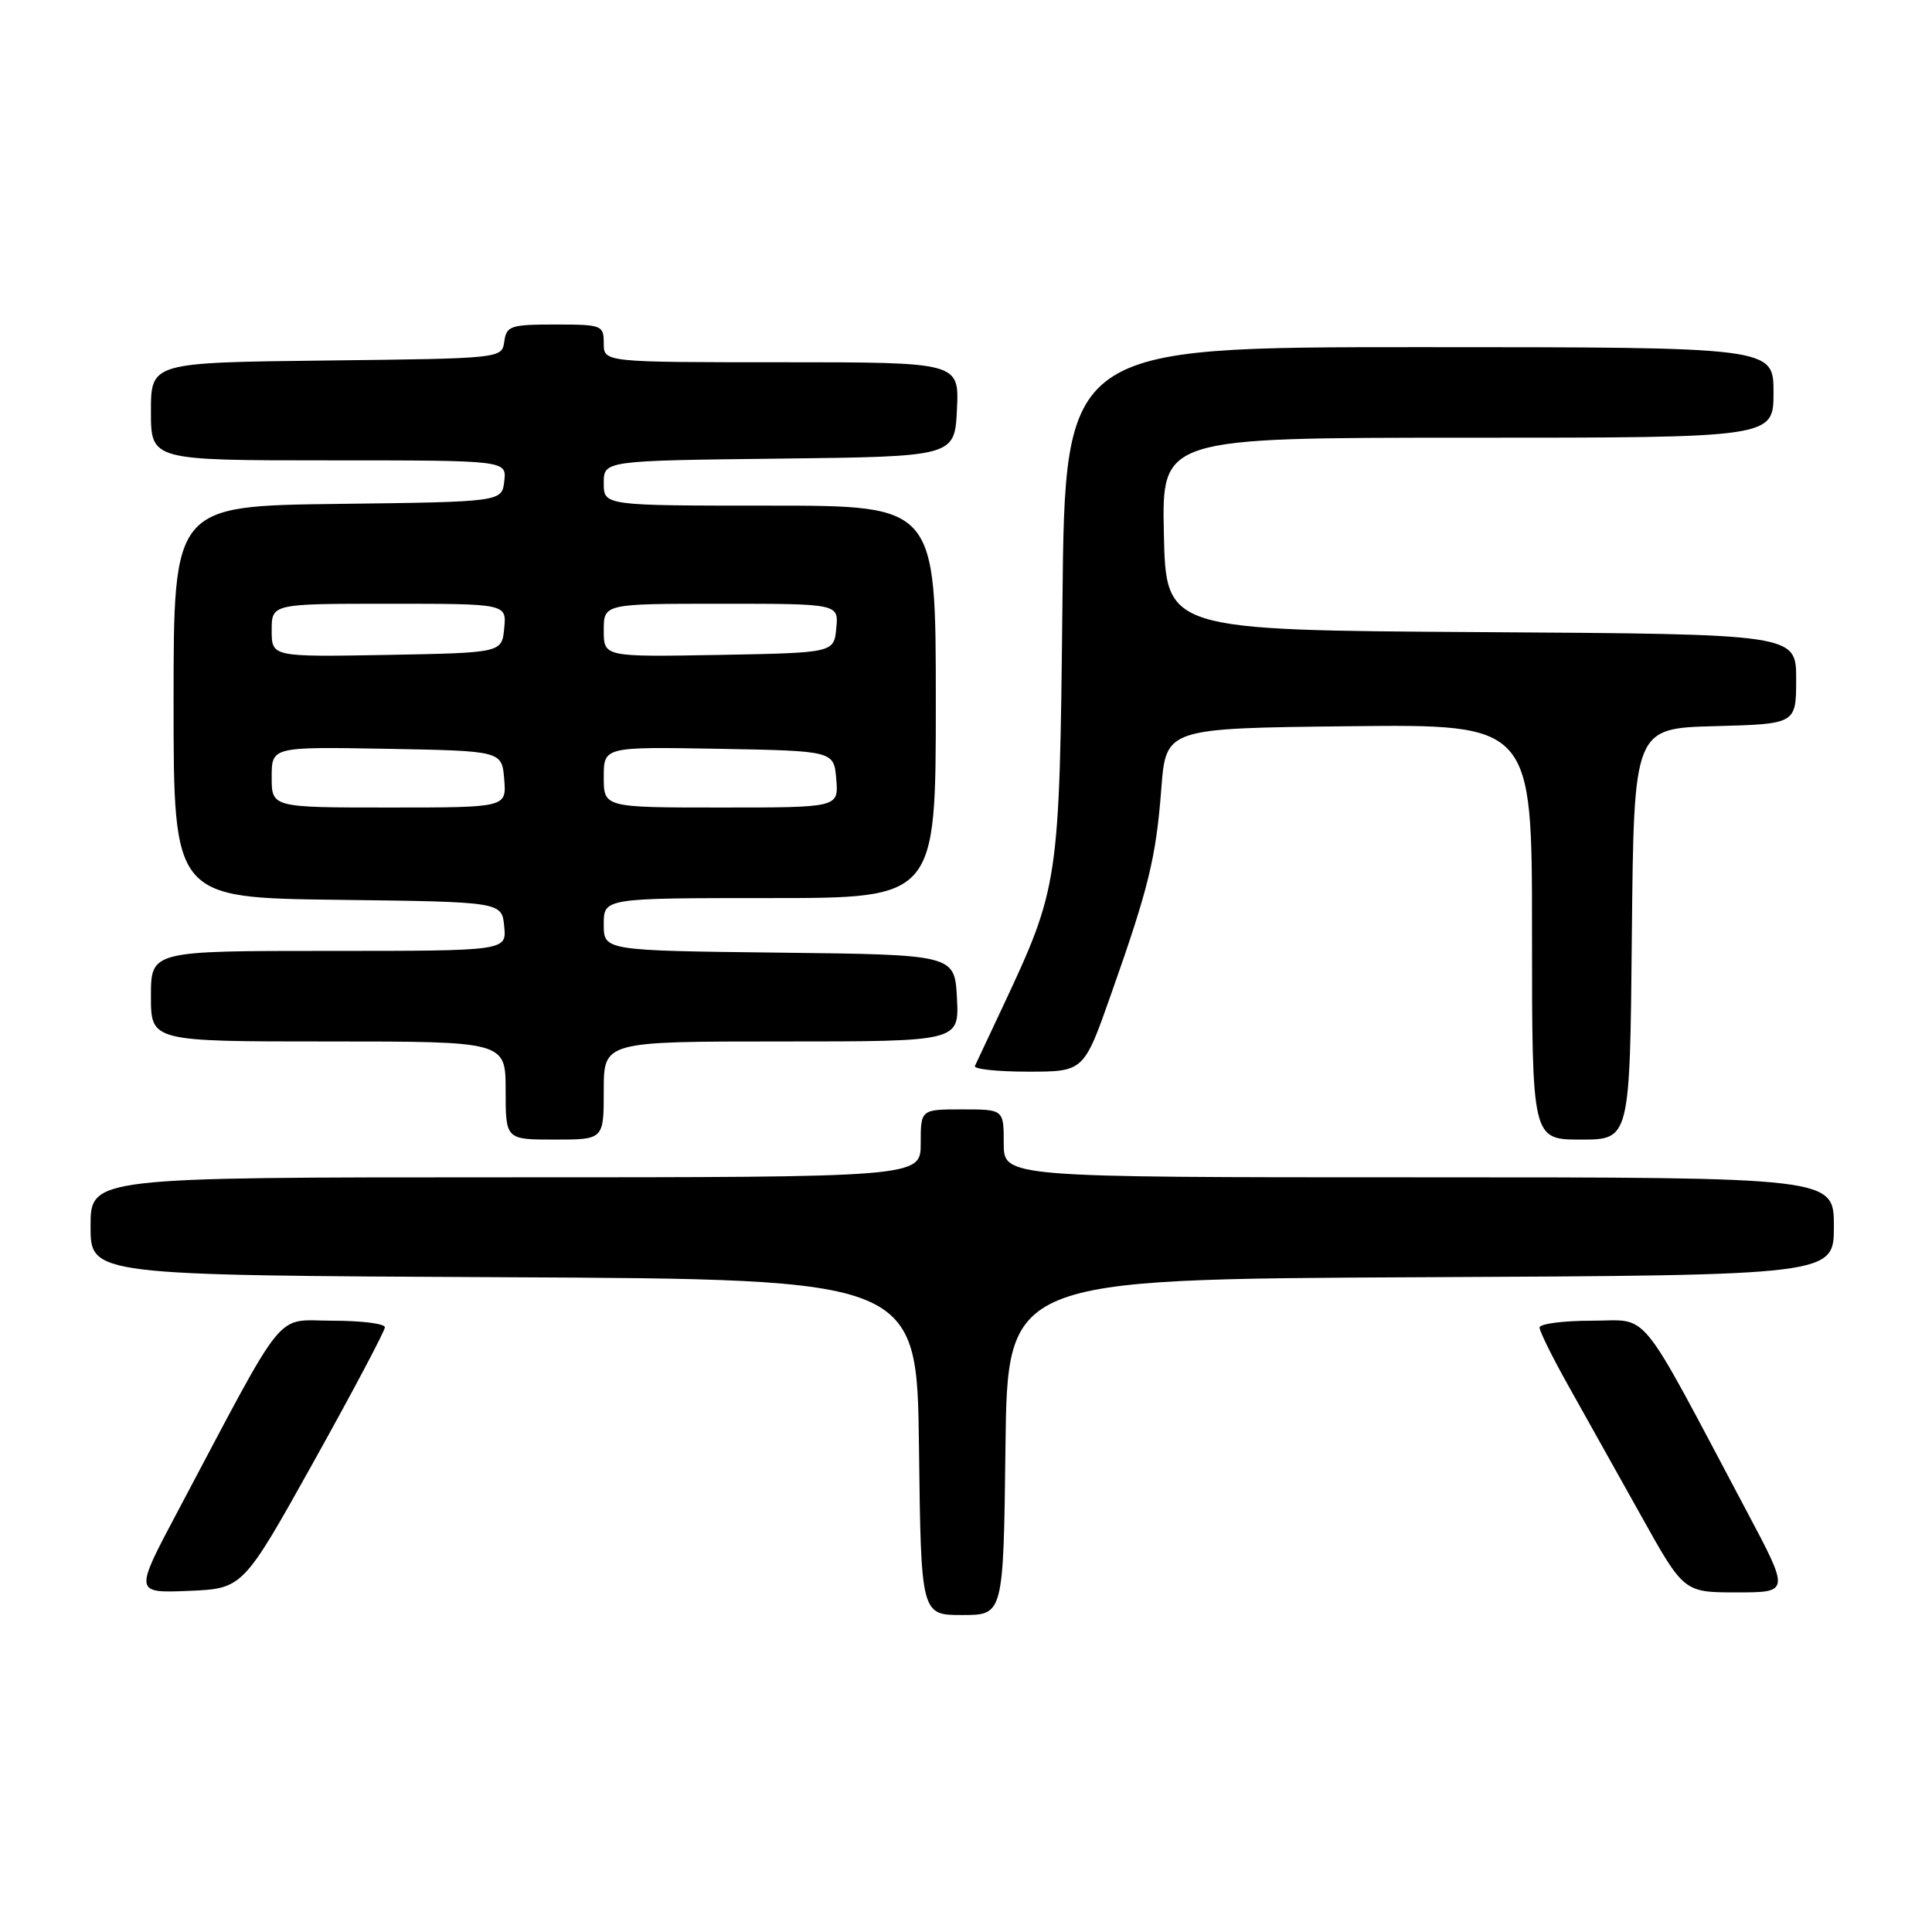 <?xml version="1.0" encoding="UTF-8" standalone="no"?>
<!DOCTYPE svg PUBLIC "-//W3C//DTD SVG 1.1//EN" "http://www.w3.org/Graphics/SVG/1.1/DTD/svg11.dtd" >
<svg xmlns="http://www.w3.org/2000/svg" xmlns:xlink="http://www.w3.org/1999/xlink" version="1.1" viewBox="0 0 256 256">
 <g >
 <path fill="currentColor"
d=" M 133.23 191.75 C 133.50 169.50 133.50 169.50 188.25 169.24 C 243.00 168.98 243.00 168.98 243.00 162.49 C 243.00 156.00 243.00 156.00 188.00 156.00 C 133.00 156.00 133.00 156.00 133.00 151.50 C 133.00 147.00 133.00 147.00 127.50 147.00 C 122.00 147.00 122.00 147.00 122.00 151.50 C 122.00 156.00 122.00 156.00 67.00 156.00 C 12.00 156.00 12.00 156.00 12.00 162.49 C 12.00 168.98 12.00 168.98 66.75 169.24 C 121.50 169.50 121.50 169.50 121.77 191.75 C 122.04 214.00 122.04 214.00 127.50 214.00 C 132.96 214.00 132.96 214.00 133.23 191.75 Z  M 41.60 193.62 C 46.77 184.34 51.00 176.35 51.00 175.87 C 51.00 175.39 47.88 175.00 44.07 175.00 C 36.27 175.00 38.24 172.58 23.53 200.30 C 17.80 211.09 17.80 211.09 24.99 210.80 C 32.19 210.50 32.19 210.50 41.60 193.62 Z  M 231.45 200.25 C 216.76 172.59 218.73 175.00 210.93 175.00 C 207.12 175.00 204.00 175.41 204.00 175.91 C 204.00 176.41 205.73 179.90 207.84 183.66 C 209.95 187.42 214.25 195.11 217.40 200.75 C 223.11 211.00 223.11 211.00 230.13 211.00 C 237.16 211.00 237.16 211.00 231.45 200.25 Z  M 80.00 144.50 C 80.00 138.00 80.00 138.00 103.55 138.00 C 127.10 138.00 127.10 138.00 126.80 132.25 C 126.50 126.50 126.50 126.50 103.25 126.23 C 80.00 125.96 80.00 125.96 80.00 122.48 C 80.00 119.00 80.00 119.00 102.00 119.00 C 124.00 119.00 124.00 119.00 124.00 93.00 C 124.00 67.00 124.00 67.00 102.00 67.00 C 80.00 67.00 80.00 67.00 80.00 64.02 C 80.00 61.04 80.00 61.04 103.25 60.77 C 126.50 60.50 126.50 60.50 126.80 54.25 C 127.10 48.00 127.10 48.00 103.55 48.00 C 80.00 48.00 80.00 48.00 80.00 45.50 C 80.00 43.09 79.76 43.00 73.57 43.00 C 67.66 43.00 67.11 43.18 66.82 45.25 C 66.50 47.50 66.50 47.50 43.25 47.77 C 20.00 48.04 20.00 48.04 20.00 54.52 C 20.00 61.00 20.00 61.00 43.57 61.00 C 67.13 61.00 67.13 61.00 66.82 63.75 C 66.50 66.50 66.50 66.50 44.75 66.77 C 23.00 67.04 23.00 67.04 23.00 93.00 C 23.00 118.96 23.00 118.96 44.75 119.23 C 66.50 119.50 66.50 119.50 66.81 122.75 C 67.13 126.00 67.13 126.00 43.56 126.00 C 20.00 126.00 20.00 126.00 20.00 132.00 C 20.00 138.00 20.00 138.00 43.50 138.00 C 67.00 138.00 67.00 138.00 67.00 144.50 C 67.00 151.00 67.00 151.00 73.50 151.00 C 80.00 151.00 80.00 151.00 80.00 144.50 Z  M 216.23 123.75 C 216.50 96.50 216.50 96.50 227.25 96.22 C 238.00 95.93 238.00 95.93 238.00 89.98 C 238.00 84.02 238.00 84.02 196.25 83.76 C 154.50 83.50 154.50 83.50 154.22 70.75 C 153.94 58.00 153.94 58.00 194.47 58.00 C 235.00 58.00 235.00 58.00 235.00 52.00 C 235.00 46.00 235.00 46.00 188.06 46.00 C 141.12 46.00 141.12 46.00 140.78 79.75 C 140.39 117.10 140.34 117.47 132.78 133.59 C 130.99 137.39 129.38 140.84 129.18 141.25 C 128.99 141.66 132.16 142.00 136.22 142.00 C 143.61 142.00 143.61 142.00 147.22 131.75 C 152.22 117.58 153.17 113.70 153.88 104.50 C 154.50 96.50 154.50 96.50 178.75 96.23 C 203.00 95.96 203.00 95.96 203.00 123.48 C 203.00 151.00 203.00 151.00 209.48 151.00 C 215.97 151.00 215.97 151.00 216.23 123.75 Z  M 36.00 102.97 C 36.00 98.95 36.00 98.95 51.25 99.22 C 66.50 99.50 66.50 99.50 66.81 103.25 C 67.12 107.00 67.12 107.00 51.56 107.00 C 36.00 107.00 36.00 107.00 36.00 102.97 Z  M 80.00 102.97 C 80.00 98.95 80.00 98.95 95.25 99.22 C 110.50 99.50 110.50 99.50 110.81 103.25 C 111.12 107.00 111.12 107.00 95.56 107.00 C 80.00 107.00 80.00 107.00 80.00 102.97 Z  M 36.00 83.53 C 36.00 80.00 36.00 80.00 51.56 80.00 C 67.13 80.00 67.13 80.00 66.81 83.25 C 66.50 86.50 66.50 86.50 51.25 86.78 C 36.00 87.05 36.00 87.05 36.00 83.53 Z  M 80.00 83.53 C 80.00 80.00 80.00 80.00 95.56 80.00 C 111.13 80.00 111.13 80.00 110.81 83.25 C 110.50 86.50 110.50 86.50 95.25 86.78 C 80.00 87.05 80.00 87.05 80.00 83.53 Z "/>
</g>
</svg>